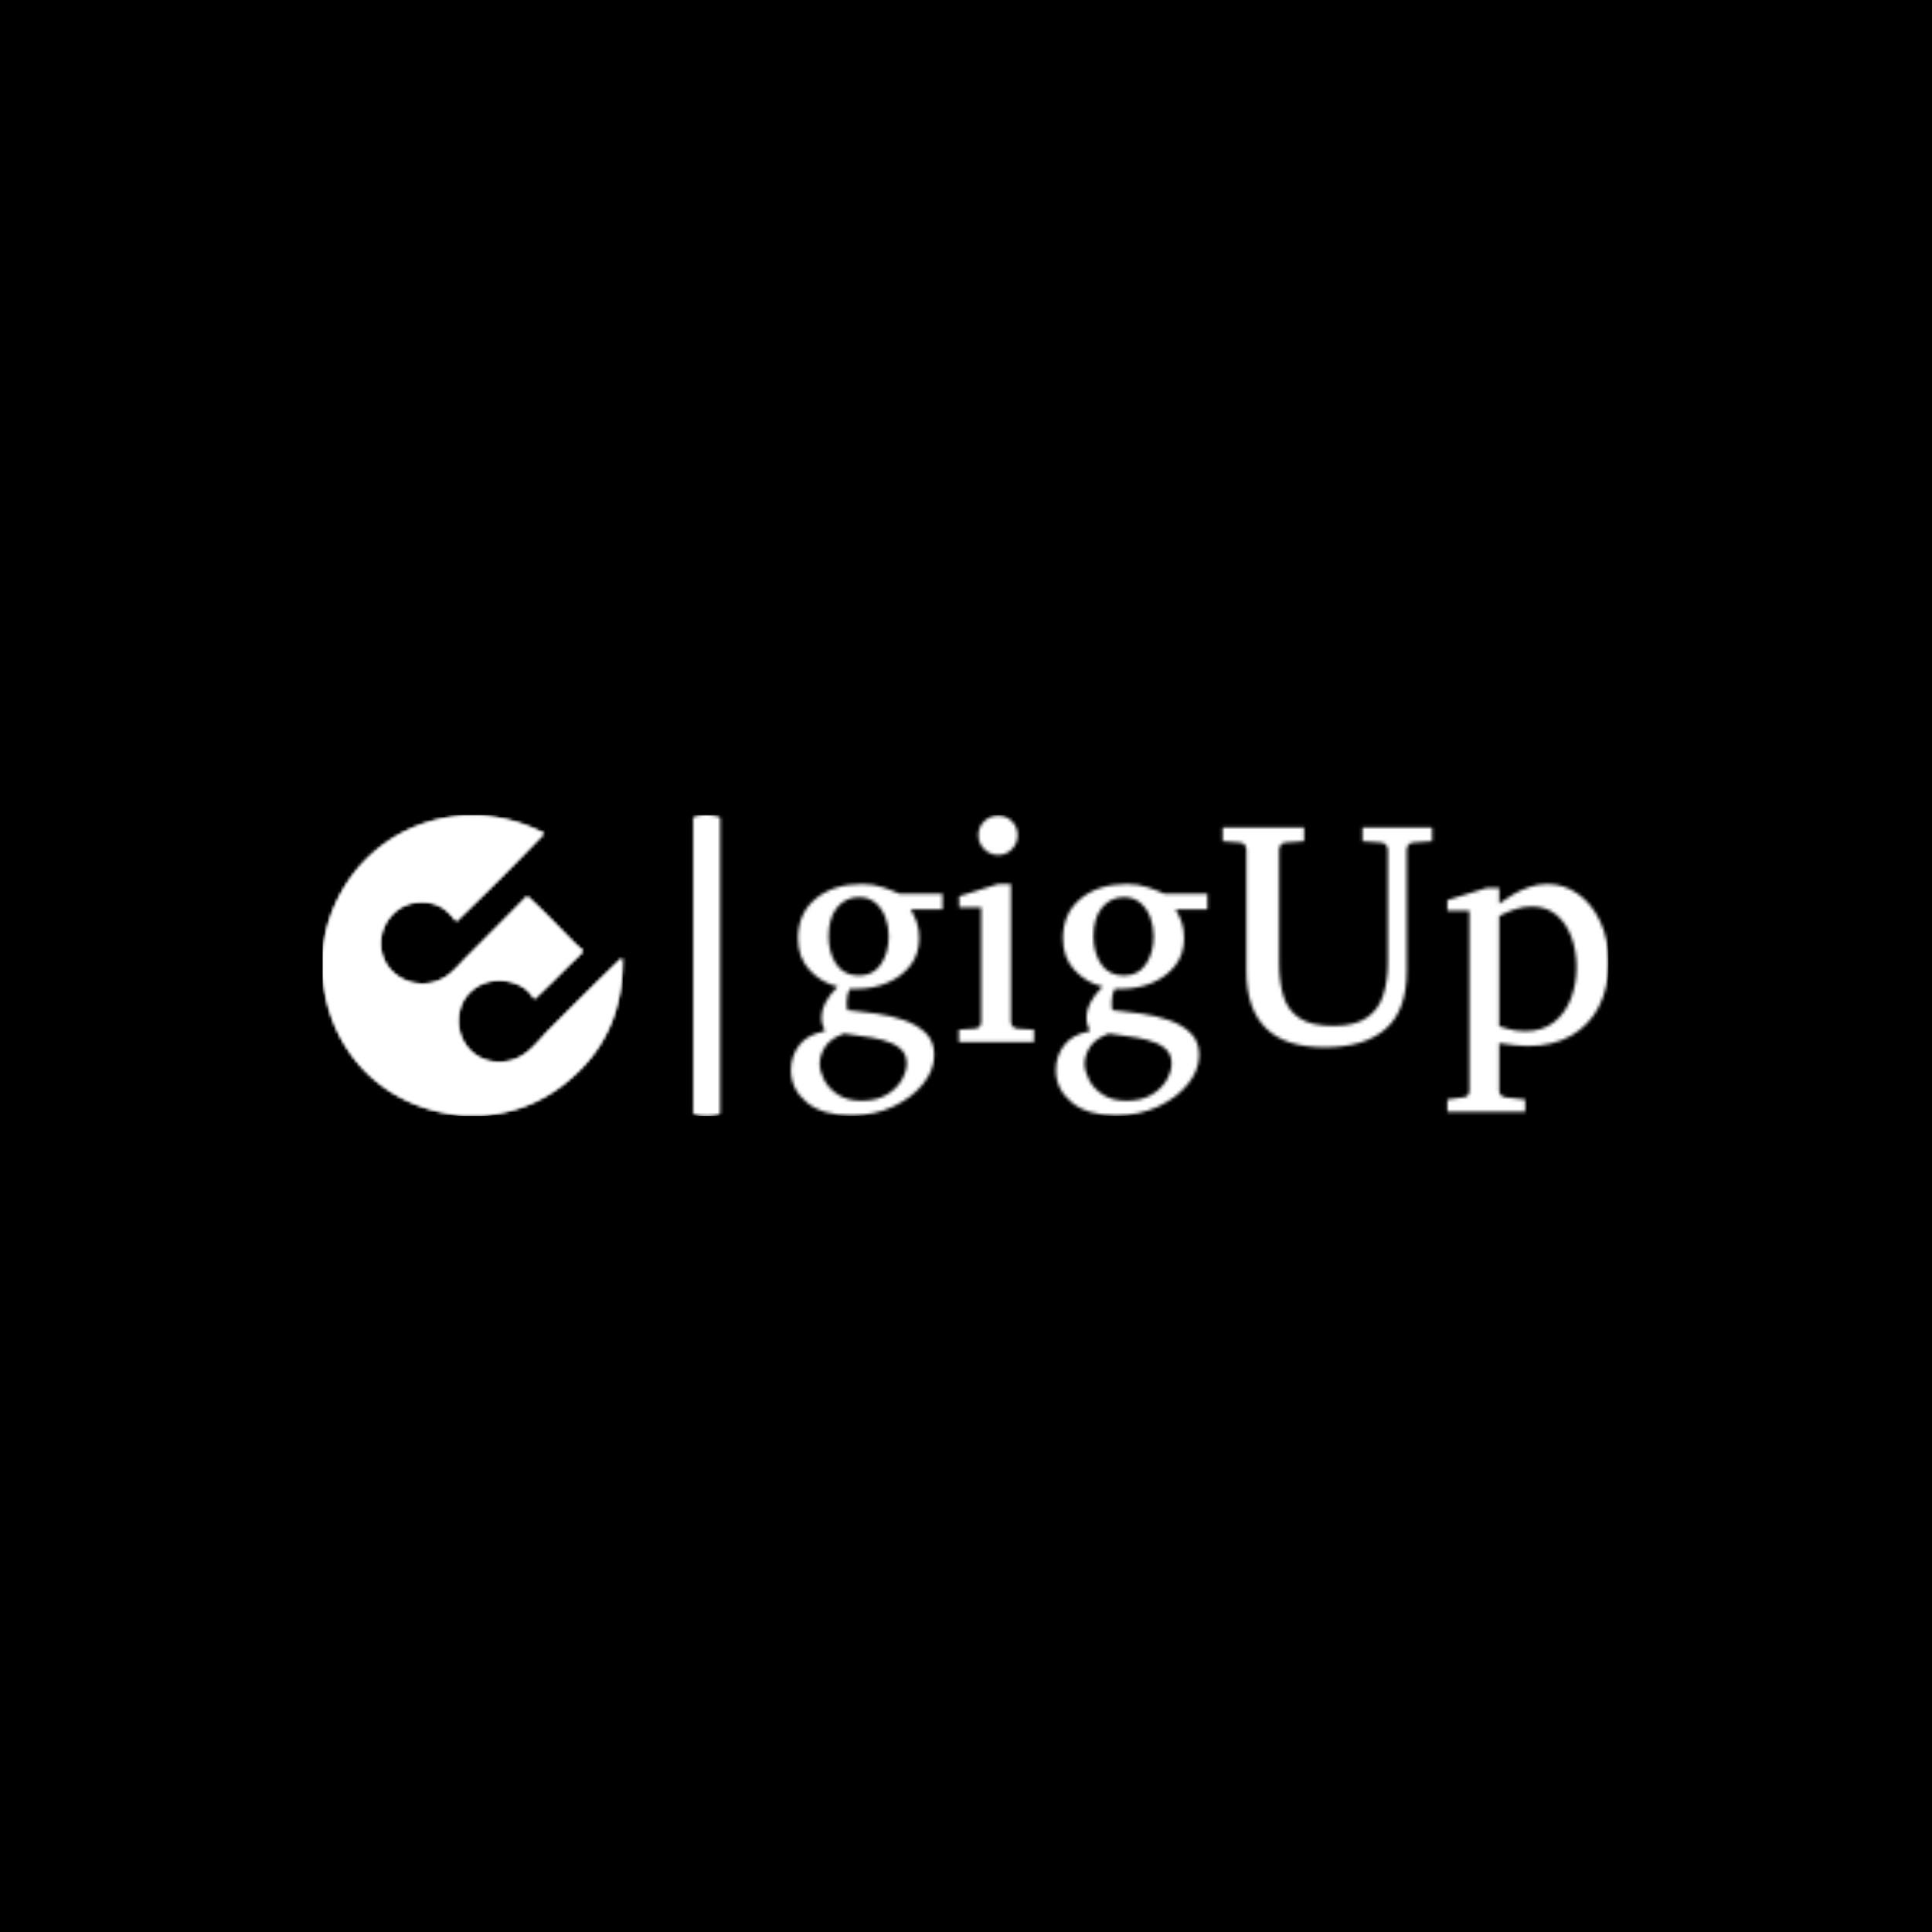 <svg xmlns="http://www.w3.org/2000/svg" version="1.1" xmlns:xlink="http://www.w3.org/1999/xlink" xmlns:svgjs="http://svgjs.dev/svgjs" width="1500" height="1500" viewBox="0 0 1500 1500"><rect width="1500" height="1500" fill="#000000"></rect><g transform="matrix(0.667,0,0,0.667,249.394,632.236)"><svg viewBox="0 0 396 93" data-background-color="#ecf4ef" preserveAspectRatio="xMidYMid meet" height="352" width="1500" xmlns="http://www.w3.org/2000/svg" xmlns:xlink="http://www.w3.org/1999/xlink"><g id="tight-bounds" transform="matrix(1,0,0,1,0.24,0.171)"><svg viewBox="0 0 395.52 92.659" height="92.659" width="395.52"><g><svg viewBox="0 0 622.097 145.739" height="92.659" width="395.52"><g></g><g transform="matrix(1,0,0,1,226.577,0.363)"><svg viewBox="0 0 395.52 145.014" height="145.014" width="395.52"><g id="textblocktransform"><svg viewBox="0 0 395.52 145.014" height="145.014" width="395.52" id="textblock"><g><svg viewBox="0 0 395.52 145.014" height="145.014" width="395.52"><g transform="matrix(1,0,0,1,0,0)"><svg width="395.52" viewBox="1.71 -35.4 127.77 46.85" height="145.014" data-palette-color="url(#bc65a2c0-aa2d-462c-ba0e-f3e078dccda4)"></svg></g></svg></g></svg></g></svg></g><g transform="matrix(1,0,0,1,0,0.363)"><svg viewBox="0 0 145.031 145.014" height="145.014" width="145.031"><g><svg xmlns="http://www.w3.org/2000/svg" xmlns:xlink="http://www.w3.org/1999/xlink" version="1.1" x="0" y="0" viewBox="0 0 100 99.988" enable-background="new 0 0 100 100" xml:space="preserve" height="145.014" width="145.031" class="icon-icon-0" data-fill-palette-color="accent" id="icon-0"></svg></g></svg></g></svg></g><defs></defs><mask id="1a32e26b-5c84-43e2-bd92-48f6fb14da48"><g id="SvgjsG2913"><svg viewBox="0 0 395.52 92.659" height="92.659" width="395.52"><g><svg viewBox="0 0 622.097 145.739" height="92.659" width="395.52"><g><rect width="13.078" height="145.739" x="179.266" y="0" fill="white" opacity="1" stroke-width="0" stroke="transparent" fill-opacity="1" class="rect-yte-0" rx="1%" id="SvgjsRect2912" data-palette-color="url(#bc65a2c0-aa2d-462c-ba0e-f3e078dccda4)"></rect></g><g transform="matrix(1,0,0,1,226.577,0.363)"><svg viewBox="0 0 395.52 145.014" height="145.014" width="395.52"><g id="SvgjsG2911"><svg viewBox="0 0 395.52 145.014" height="145.014" width="395.52" id="SvgjsSvg2910"><g><svg viewBox="0 0 395.52 145.014" height="145.014" width="395.52"><g transform="matrix(1,0,0,1,0,0)"><svg width="395.52" viewBox="1.71 -35.4 127.77 46.85" height="145.014" data-palette-color="url(#bc65a2c0-aa2d-462c-ba0e-f3e078dccda4)"><path d="M25.39-23.19L25.39-20.75 20.41-20.75Q20.97-19.85 21.36-18.77 21.75-17.7 21.75-16.26L21.75-16.26Q21.75-13.77 20.39-12 19.02-10.23 16.78-9.28 14.55-8.33 11.94-8.33L11.94-8.33Q11.69-8.33 11.45-8.33 11.21-8.33 10.96-8.35L10.96-8.35Q10.64-7.84 10.53-7.25 10.42-6.67 10.42-6.15L10.42-6.15Q10.42-5.69 10.47-5.37 10.52-5.05 10.55-5L10.55-5 11.25-4.93Q13.01-4.76 15.2-4.44 17.38-4.13 19.42-3.42 21.46-2.71 22.78-1.42 24.1-0.12 24.1 2L24.1 2Q24.1 4.37 22.36 6.53 20.63 8.69 17.69 10.07 14.75 11.45 11.11 11.45L11.11 11.45Q6.64 11.45 4.17 9.41 1.71 7.37 1.71 4.35L1.71 4.35Q1.71 2.17 3 0.48 4.3-1.22 7.01-1.71L7.01-1.71Q6.74-2.49 6.62-2.83 6.49-3.17 6.49-4L6.49-4Q6.49-4.98 7.09-6.16 7.69-7.35 9.01-8.69L9.01-8.69Q6.52-9.25 4.66-11.22 2.81-13.18 2.81-16.21L2.81-16.21Q2.81-20.14 5.58-22.42 8.35-24.71 12.84-24.71L12.84-24.71Q14.62-24.71 16.15-24.18 17.68-23.66 18.65-23.19L18.65-23.19 25.39-23.19ZM16.99-16.55L16.99-16.55Q16.99-18.14 16.46-19.53 15.92-20.92 14.89-21.79 13.87-22.66 12.35-22.66L12.35-22.66Q10.25-22.66 8.92-21.03 7.59-19.41 7.59-16.5L7.59-16.5Q7.59-13.99 8.79-12.19 9.99-10.4 12.35-10.4L12.35-10.4Q14.6-10.4 15.8-12.21 16.99-14.01 16.99-16.55ZM19.8 3.34L19.8 3.34Q19.8 1.78 18.71 0.93 17.63 0.07 16.02-0.34 14.4-0.76 12.77-0.94 11.13-1.12 10.01-1.34L10.01-1.34Q7.84-0.56 7.02 0.78 6.2 2.12 6.2 3.34L6.2 3.34Q6.2 4.54 6.9 5.9 7.59 7.25 9.05 8.2 10.5 9.16 12.74 9.16L12.74 9.16Q15.14 9.16 16.7 8.2 18.26 7.25 19.03 5.9 19.8 4.54 19.8 3.34ZM37.13-32.35L37.13-32.35Q37.13-31.08 36.25-30.16 35.37-29.25 34.1-29.25L34.1-29.25Q32.83-29.25 31.92-30.16 31-31.08 31-32.35L31-32.35Q31-33.64 31.92-34.52 32.83-35.4 34.1-35.4L34.1-35.4Q35.37-35.4 36.25-34.52 37.13-33.64 37.13-32.35ZM39.69-1.95L39.69 0 27.95 0 27.95-1.95 30.39-2.1Q31.44-2.17 31.44-3.2L31.44-3.2 31.44-21.04 28-21.04 28-22.8 34.1-24.71 36.08-24.71 36.08-3.2Q36.08-2.73 36.39-2.44 36.69-2.15 37.13-2.1L37.13-2.1 39.69-1.95ZM66.79-23.19L66.79-20.75 61.81-20.75Q62.37-19.85 62.76-18.77 63.15-17.7 63.15-16.26L63.15-16.26Q63.15-13.77 61.79-12 60.42-10.23 58.19-9.28 55.95-8.33 53.34-8.33L53.34-8.33Q53.1-8.33 52.85-8.33 52.61-8.33 52.36-8.35L52.36-8.35Q52.05-7.84 51.94-7.25 51.83-6.67 51.83-6.15L51.83-6.15Q51.83-5.69 51.87-5.37 51.92-5.05 51.95-5L51.95-5 52.66-4.93Q54.41-4.76 56.6-4.44 58.78-4.13 60.82-3.42 62.86-2.71 64.18-1.42 65.5-0.12 65.5 2L65.5 2Q65.5 4.37 63.76 6.53 62.03 8.69 59.09 10.07 56.15 11.45 52.51 11.45L52.51 11.45Q48.04 11.45 45.58 9.41 43.11 7.37 43.11 4.35L43.11 4.35Q43.11 2.17 44.4 0.48 45.7-1.22 48.41-1.71L48.41-1.71Q48.14-2.49 48.02-2.83 47.9-3.17 47.9-4L47.9-4Q47.9-4.98 48.49-6.16 49.09-7.35 50.41-8.69L50.41-8.69Q47.92-9.25 46.06-11.22 44.21-13.18 44.21-16.21L44.21-16.21Q44.21-20.14 46.98-22.42 49.75-24.71 54.24-24.71L54.24-24.71Q56.03-24.71 57.55-24.18 59.08-23.66 60.05-23.19L60.05-23.19 66.79-23.19ZM58.39-16.55L58.39-16.55Q58.39-18.14 57.86-19.53 57.32-20.92 56.29-21.79 55.27-22.66 53.75-22.66L53.75-22.66Q51.66-22.66 50.32-21.03 48.99-19.41 48.99-16.5L48.99-16.5Q48.99-13.99 50.19-12.19 51.39-10.4 53.75-10.4L53.75-10.4Q56-10.4 57.2-12.21 58.39-14.01 58.39-16.55ZM61.2 3.34L61.2 3.34Q61.2 1.78 60.11 0.93 59.03 0.07 57.42-0.34 55.81-0.76 54.17-0.94 52.53-1.12 51.41-1.34L51.41-1.34Q49.24-0.56 48.42 0.78 47.6 2.12 47.6 3.34L47.6 3.34Q47.6 4.54 48.3 5.9 48.99 7.25 50.45 8.2 51.9 9.16 54.15 9.16L54.15 9.16Q56.54 9.16 58.1 8.2 59.66 7.25 60.43 5.9 61.2 4.54 61.2 3.34ZM101.9-33.54L101.9-31.4 98.99-31.2Q98.45-31.18 98.2-30.82 97.94-30.47 97.94-30.1L97.94-30.1 97.94-11.11Q97.94-4.96 94.66-2.08 91.37 0.81 85.1 0.81L85.1 0.81Q78.92 0.81 75.91-2.21 72.89-5.22 72.89-11.11L72.89-11.11 72.89-30.1Q72.89-30.47 72.64-30.82 72.38-31.18 71.84-31.2L71.84-31.2 69.18-31.4 69.18-33.54 81.9-33.54 81.9-31.4 79.05-31.2Q78.51-31.18 78.25-30.82 78-30.47 78-30.1L78-30.1 78-12.4Q78-9.47 78.65-7.25 79.31-5.03 81.14-3.78 82.98-2.54 86.44-2.54L86.44-2.54Q89.91-2.54 91.75-3.85 93.6-5.15 94.29-7.4 94.99-9.64 94.99-12.4L94.99-12.4 94.99-30.1Q94.99-30.47 94.71-30.82 94.43-31.18 93.89-31.2L93.89-31.2 91.03-31.4 91.03-33.54 101.9-33.54ZM129.48-12.4L129.48-12.4Q129.48-8.47 127.97-5.54 126.45-2.61 123.62-1 120.79 0.61 116.84 0.61L116.84 0.61Q115.93 0.61 114.89 0.49 113.86 0.37 113.12 0.26 112.39 0.15 112.39 0.15L112.39 0.15 112.39 7.59Q112.39 8.06 112.71 8.33 113.03 8.59 113.49 8.64L113.49 8.64 116.45 8.96 116.45 10.89 104.29 10.89 104.29 8.96 106.68 8.64Q107.73 8.57 107.73 7.59L107.73 7.59 107.73-20.56 104.29-20.56 104.29-22.19 110.44-24.1 112.39-24.1 112.39-21.61Q112.39-21.61 113.01-22.07 113.64-22.53 114.7-23.16 115.76-23.78 117.12-24.24 118.47-24.71 119.94-24.71L119.94-24.71Q122.52-24.71 124.68-23.18 126.85-21.66 128.16-18.9 129.48-16.14 129.48-12.4ZM124.48-11.69L124.48-11.69Q124.48-14.28 123.68-16.43 122.89-18.58 121.34-19.89 119.79-21.19 117.49-21.19L117.49-21.19Q116.25-21.19 115.08-20.83 113.91-20.46 113.15-20.08 112.39-19.7 112.39-19.7L112.39-19.7 112.39-2.49Q112.39-2.49 113.65-2.1 114.91-1.71 116.45-1.71L116.45-1.71Q119.2-1.71 120.97-3.13 122.74-4.54 123.61-6.82 124.48-9.11 124.48-11.69Z" opacity="1" transform="matrix(1,0,0,1,0,0)" fill="white" class="wordmark-text-0" id="SvgjsPath2909"></path></svg></g></svg></g></svg></g></svg></g><g transform="matrix(1,0,0,1,0,0.363)"><svg viewBox="0 0 145.031 145.014" height="145.014" width="145.031"><g><svg xmlns="http://www.w3.org/2000/svg" xmlns:xlink="http://www.w3.org/1999/xlink" version="1.1" x="0" y="0" viewBox="0 0 100 99.988" enable-background="new 0 0 100 100" xml:space="preserve" height="145.014" width="145.031" class="icon-icon-0" data-fill-palette-color="accent" id="SvgjsSvg2908"><g fill="black"><path fill-rule="evenodd" clip-rule="evenodd" d="M47.102 0H52.886C61.224 0.642 67.928 2.917 73.876 5.95A977 977 0 0 1 44.623 35.202C41.654 31.356 38.409 28.27 31.402 28.923 24.554 29.561 19.394 35.712 19.337 42.475 19.244 53.575 31.973 59.901 41.318 53.714 43.773 52.089 46.026 49.336 48.259 47.103 54.917 40.444 61.628 33.63 68.256 26.939 73.727 31.866 78.962 37.481 84.452 42.971 85.026 43.545 86.757 44.887 86.766 45.119 86.787 45.622 83.195 48.857 82.799 49.251 78.764 53.286 74.67 57.412 70.569 61.151 67.724 55.169 58.004 53.047 51.729 56.854 47.895 59.18 45.443 62.914 45.283 68.092 45.062 75.217 50.138 81.412 57.183 82.139 66.95 83.148 70.918 76.17 75.693 71.397 83.735 63.355 92.087 54.972 99.988 47.434 100.296 63.826 94.605 75.648 86.6 83.958 78.583 92.28 67.921 98.938 52.885 99.988H47.101C33.078 98.757 22.273 93.176 14.543 85.445 6.814 77.715 1.225 66.916 0 52.887V47.102C0.812 33.583 7.182 22 14.709 14.544 22.682 6.645 33.328 1.089 47.102 0" fill="black"></path></g></svg></g></svg></g></svg></g><defs><mask></mask></defs></svg><rect width="395.52" height="92.659" fill="black" stroke="none" visibility="hidden"></rect></g></mask><linearGradient x1="0" x2="1" y1="0.5" y2="0.5" id="bc65a2c0-aa2d-462c-ba0e-f3e078dccda4"><stop stop-color="#ffa62e" offset="0"></stop><stop stop-color="#f71b3d" offset="1"></stop></linearGradient><rect width="395.52" height="92.659" fill="#ffffff" mask="url(#1a32e26b-5c84-43e2-bd92-48f6fb14da48)" data-fill-palette-color="primary"></rect><mask id="c475f70d-1a19-431e-b19d-a0493972c237"><g id="SvgjsG2923"><svg viewBox="0 0 395.52 92.659" height="92.659" width="395.52"><g><svg viewBox="0 0 622.097 145.739" height="92.659" width="395.52"><g></g><g transform="matrix(1,0,0,1,226.577,0.363)"><svg viewBox="0 0 395.52 145.014" height="145.014" width="395.52"><g id="SvgjsG2922"><svg viewBox="0 0 395.52 145.014" height="145.014" width="395.52" id="SvgjsSvg2921"><g><svg viewBox="0 0 395.52 145.014" height="145.014" width="395.52"><g transform="matrix(1,0,0,1,0,0)"><svg width="395.52" viewBox="1.71 -35.4 127.77 46.85" height="145.014" data-palette-color="url(#bc65a2c0-aa2d-462c-ba0e-f3e078dccda4)"></svg></g></svg></g></svg></g></svg></g><g transform="matrix(1,0,0,1,0,0.363)"><svg viewBox="0 0 145.031 145.014" height="145.014" width="145.031"><g><svg xmlns="http://www.w3.org/2000/svg" xmlns:xlink="http://www.w3.org/1999/xlink" version="1.1" x="0" y="0" viewBox="0 0 100 99.988" enable-background="new 0 0 100 100" xml:space="preserve" height="145.014" width="145.031" class="icon-icon-0" data-fill-palette-color="accent" id="SvgjsSvg2920"><g fill="white"><path fill-rule="evenodd" clip-rule="evenodd" d="M47.102 0H52.886C61.224 0.642 67.928 2.917 73.876 5.95A977 977 0 0 1 44.623 35.202C41.654 31.356 38.409 28.27 31.402 28.923 24.554 29.561 19.394 35.712 19.337 42.475 19.244 53.575 31.973 59.901 41.318 53.714 43.773 52.089 46.026 49.336 48.259 47.103 54.917 40.444 61.628 33.63 68.256 26.939 73.727 31.866 78.962 37.481 84.452 42.971 85.026 43.545 86.757 44.887 86.766 45.119 86.787 45.622 83.195 48.857 82.799 49.251 78.764 53.286 74.67 57.412 70.569 61.151 67.724 55.169 58.004 53.047 51.729 56.854 47.895 59.18 45.443 62.914 45.283 68.092 45.062 75.217 50.138 81.412 57.183 82.139 66.95 83.148 70.918 76.17 75.693 71.397 83.735 63.355 92.087 54.972 99.988 47.434 100.296 63.826 94.605 75.648 86.6 83.958 78.583 92.28 67.921 98.938 52.885 99.988H47.101C33.078 98.757 22.273 93.176 14.543 85.445 6.814 77.715 1.225 66.916 0 52.887V47.102C0.812 33.583 7.182 22 14.709 14.544 22.682 6.645 33.328 1.089 47.102 0" fill="white"></path></g></svg></g></svg></g></svg></g><defs><mask></mask></defs><mask><g id="SvgjsG2919"><svg viewBox="0 0 395.52 92.659" height="92.659" width="395.52"><g><svg viewBox="0 0 622.097 145.739" height="92.659" width="395.52"><g><rect width="13.078" height="145.739" x="179.266" y="0" fill="black" opacity="1" stroke-width="0" stroke="transparent" fill-opacity="1" class="rect-yte-0" rx="1%" id="SvgjsRect2918" data-palette-color="url(#bc65a2c0-aa2d-462c-ba0e-f3e078dccda4)"></rect></g><g transform="matrix(1,0,0,1,226.577,0.363)"><svg viewBox="0 0 395.52 145.014" height="145.014" width="395.52"><g id="SvgjsG2917"><svg viewBox="0 0 395.52 145.014" height="145.014" width="395.52" id="SvgjsSvg2916"><g><svg viewBox="0 0 395.52 145.014" height="145.014" width="395.52"><g transform="matrix(1,0,0,1,0,0)"><svg width="395.52" viewBox="1.71 -35.4 127.77 46.85" height="145.014" data-palette-color="url(#bc65a2c0-aa2d-462c-ba0e-f3e078dccda4)"><path d="M25.39-23.19L25.39-20.75 20.41-20.75Q20.97-19.85 21.36-18.77 21.75-17.7 21.75-16.26L21.75-16.26Q21.75-13.77 20.39-12 19.02-10.23 16.78-9.28 14.55-8.33 11.94-8.33L11.94-8.33Q11.69-8.33 11.45-8.33 11.21-8.33 10.96-8.35L10.96-8.35Q10.64-7.84 10.53-7.25 10.42-6.67 10.42-6.15L10.42-6.15Q10.42-5.69 10.47-5.37 10.52-5.05 10.55-5L10.55-5 11.25-4.93Q13.01-4.76 15.2-4.44 17.38-4.13 19.42-3.42 21.46-2.71 22.78-1.42 24.1-0.12 24.1 2L24.1 2Q24.1 4.37 22.36 6.53 20.63 8.69 17.69 10.07 14.75 11.45 11.11 11.45L11.11 11.45Q6.64 11.45 4.17 9.41 1.71 7.37 1.71 4.35L1.71 4.35Q1.71 2.17 3 0.48 4.3-1.22 7.01-1.71L7.01-1.71Q6.74-2.49 6.62-2.83 6.49-3.17 6.49-4L6.49-4Q6.49-4.98 7.09-6.16 7.69-7.35 9.01-8.69L9.01-8.69Q6.52-9.25 4.66-11.22 2.81-13.18 2.81-16.21L2.81-16.21Q2.81-20.14 5.58-22.42 8.35-24.71 12.84-24.71L12.84-24.71Q14.62-24.71 16.15-24.18 17.68-23.66 18.65-23.19L18.65-23.19 25.39-23.19ZM16.99-16.55L16.99-16.55Q16.99-18.14 16.46-19.53 15.92-20.92 14.89-21.79 13.87-22.66 12.35-22.66L12.35-22.66Q10.25-22.66 8.92-21.03 7.59-19.41 7.59-16.5L7.59-16.5Q7.59-13.99 8.79-12.19 9.99-10.4 12.35-10.4L12.35-10.4Q14.6-10.4 15.8-12.21 16.99-14.01 16.99-16.55ZM19.8 3.34L19.8 3.34Q19.8 1.78 18.71 0.93 17.63 0.07 16.02-0.34 14.4-0.76 12.77-0.94 11.13-1.12 10.01-1.34L10.01-1.34Q7.84-0.56 7.02 0.78 6.2 2.12 6.2 3.34L6.2 3.34Q6.2 4.54 6.9 5.9 7.59 7.25 9.05 8.2 10.5 9.16 12.74 9.16L12.74 9.16Q15.14 9.16 16.7 8.2 18.26 7.25 19.03 5.9 19.8 4.54 19.8 3.34ZM37.13-32.35L37.13-32.35Q37.13-31.08 36.25-30.16 35.37-29.25 34.1-29.25L34.1-29.25Q32.83-29.25 31.92-30.16 31-31.08 31-32.35L31-32.35Q31-33.64 31.92-34.52 32.83-35.4 34.1-35.4L34.1-35.4Q35.37-35.4 36.25-34.52 37.13-33.64 37.13-32.35ZM39.69-1.95L39.69 0 27.95 0 27.95-1.95 30.39-2.1Q31.44-2.17 31.44-3.2L31.44-3.2 31.44-21.04 28-21.04 28-22.8 34.1-24.71 36.08-24.71 36.08-3.2Q36.08-2.73 36.39-2.44 36.69-2.15 37.13-2.1L37.13-2.1 39.69-1.95ZM66.79-23.19L66.79-20.75 61.81-20.75Q62.37-19.85 62.76-18.77 63.15-17.7 63.15-16.26L63.15-16.26Q63.15-13.77 61.79-12 60.42-10.23 58.19-9.28 55.95-8.33 53.34-8.33L53.34-8.33Q53.1-8.33 52.85-8.33 52.61-8.33 52.36-8.35L52.36-8.35Q52.05-7.84 51.94-7.25 51.83-6.67 51.83-6.15L51.83-6.15Q51.83-5.69 51.87-5.37 51.92-5.05 51.95-5L51.95-5 52.66-4.93Q54.41-4.76 56.6-4.44 58.78-4.13 60.82-3.42 62.86-2.71 64.18-1.42 65.5-0.12 65.5 2L65.5 2Q65.5 4.37 63.76 6.53 62.03 8.69 59.09 10.07 56.15 11.45 52.51 11.45L52.51 11.45Q48.04 11.45 45.58 9.41 43.11 7.37 43.11 4.35L43.11 4.35Q43.11 2.17 44.4 0.48 45.7-1.22 48.41-1.71L48.41-1.71Q48.14-2.49 48.02-2.83 47.9-3.17 47.9-4L47.9-4Q47.9-4.98 48.49-6.16 49.09-7.35 50.41-8.69L50.41-8.69Q47.92-9.25 46.06-11.22 44.21-13.18 44.21-16.21L44.21-16.21Q44.21-20.14 46.98-22.42 49.75-24.71 54.24-24.71L54.24-24.71Q56.03-24.71 57.55-24.18 59.08-23.66 60.05-23.19L60.05-23.19 66.79-23.19ZM58.39-16.55L58.39-16.55Q58.39-18.14 57.86-19.53 57.32-20.92 56.29-21.79 55.27-22.66 53.75-22.66L53.75-22.66Q51.66-22.66 50.32-21.03 48.99-19.41 48.99-16.5L48.99-16.5Q48.99-13.99 50.19-12.19 51.39-10.4 53.75-10.4L53.75-10.4Q56-10.4 57.2-12.21 58.39-14.01 58.39-16.55ZM61.2 3.34L61.2 3.34Q61.2 1.78 60.11 0.93 59.03 0.07 57.42-0.34 55.81-0.76 54.17-0.94 52.53-1.12 51.41-1.34L51.41-1.34Q49.24-0.56 48.42 0.78 47.6 2.12 47.6 3.34L47.6 3.34Q47.6 4.54 48.3 5.9 48.99 7.25 50.45 8.2 51.9 9.16 54.15 9.16L54.15 9.16Q56.54 9.16 58.1 8.2 59.66 7.25 60.43 5.9 61.2 4.54 61.2 3.34ZM101.9-33.54L101.9-31.4 98.99-31.2Q98.45-31.18 98.2-30.82 97.94-30.47 97.94-30.1L97.94-30.1 97.94-11.11Q97.94-4.96 94.66-2.08 91.37 0.81 85.1 0.81L85.1 0.81Q78.92 0.81 75.91-2.21 72.89-5.22 72.89-11.11L72.89-11.11 72.89-30.1Q72.89-30.47 72.64-30.82 72.38-31.18 71.84-31.2L71.84-31.2 69.18-31.4 69.18-33.54 81.9-33.54 81.9-31.4 79.05-31.2Q78.51-31.18 78.25-30.82 78-30.47 78-30.1L78-30.1 78-12.4Q78-9.47 78.65-7.25 79.31-5.03 81.14-3.78 82.98-2.54 86.44-2.54L86.44-2.54Q89.91-2.54 91.75-3.85 93.6-5.15 94.29-7.4 94.99-9.64 94.99-12.4L94.99-12.4 94.99-30.1Q94.99-30.47 94.71-30.82 94.43-31.18 93.89-31.2L93.89-31.2 91.03-31.4 91.03-33.54 101.9-33.54ZM129.48-12.4L129.48-12.4Q129.48-8.47 127.97-5.54 126.45-2.61 123.62-1 120.79 0.61 116.84 0.61L116.84 0.61Q115.93 0.61 114.89 0.49 113.86 0.37 113.12 0.26 112.39 0.15 112.39 0.15L112.39 0.15 112.39 7.59Q112.39 8.06 112.71 8.33 113.03 8.59 113.49 8.64L113.49 8.64 116.45 8.96 116.45 10.89 104.29 10.89 104.29 8.96 106.68 8.64Q107.73 8.57 107.73 7.59L107.73 7.59 107.73-20.56 104.29-20.56 104.29-22.19 110.44-24.1 112.39-24.1 112.39-21.61Q112.39-21.61 113.01-22.07 113.64-22.53 114.7-23.16 115.76-23.78 117.12-24.24 118.47-24.71 119.94-24.71L119.94-24.71Q122.52-24.71 124.68-23.18 126.85-21.66 128.16-18.9 129.48-16.14 129.48-12.4ZM124.48-11.69L124.48-11.69Q124.48-14.28 123.68-16.43 122.89-18.58 121.34-19.89 119.79-21.19 117.49-21.19L117.49-21.19Q116.25-21.19 115.08-20.83 113.91-20.46 113.15-20.08 112.39-19.7 112.39-19.7L112.39-19.7 112.39-2.49Q112.39-2.49 113.65-2.1 114.91-1.71 116.45-1.71L116.45-1.71Q119.2-1.71 120.97-3.13 122.74-4.54 123.61-6.82 124.48-9.11 124.48-11.69Z" opacity="1" transform="matrix(1,0,0,1,0,0)" fill="black" class="wordmark-text-0" id="SvgjsPath2915"></path></svg></g></svg></g></svg></g></svg></g><g transform="matrix(1,0,0,1,0,0.363)"><svg viewBox="0 0 145.031 145.014" height="145.014" width="145.031"><g><svg xmlns="http://www.w3.org/2000/svg" xmlns:xlink="http://www.w3.org/1999/xlink" version="1.1" x="0" y="0" viewBox="0 0 100 99.988" enable-background="new 0 0 100 100" xml:space="preserve" height="145.014" width="145.031" class="icon-icon-0" data-fill-palette-color="accent" id="SvgjsSvg2914"><g fill="black"><path fill-rule="evenodd" clip-rule="evenodd" d="M47.102 0H52.886C61.224 0.642 67.928 2.917 73.876 5.95A977 977 0 0 1 44.623 35.202C41.654 31.356 38.409 28.27 31.402 28.923 24.554 29.561 19.394 35.712 19.337 42.475 19.244 53.575 31.973 59.901 41.318 53.714 43.773 52.089 46.026 49.336 48.259 47.103 54.917 40.444 61.628 33.63 68.256 26.939 73.727 31.866 78.962 37.481 84.452 42.971 85.026 43.545 86.757 44.887 86.766 45.119 86.787 45.622 83.195 48.857 82.799 49.251 78.764 53.286 74.67 57.412 70.569 61.151 67.724 55.169 58.004 53.047 51.729 56.854 47.895 59.18 45.443 62.914 45.283 68.092 45.062 75.217 50.138 81.412 57.183 82.139 66.95 83.148 70.918 76.17 75.693 71.397 83.735 63.355 92.087 54.972 99.988 47.434 100.296 63.826 94.605 75.648 86.6 83.958 78.583 92.28 67.921 98.938 52.885 99.988H47.101C33.078 98.757 22.273 93.176 14.543 85.445 6.814 77.715 1.225 66.916 0 52.887V47.102C0.812 33.583 7.182 22 14.709 14.544 22.682 6.645 33.328 1.089 47.102 0" fill="black"></path></g></svg></g></svg></g></svg></g><defs><mask></mask></defs></svg><rect width="395.52" height="92.659" fill="black" stroke="none" visibility="hidden"></rect></g></mask></svg><rect width="395.52" height="92.659" fill="black" stroke="none" visibility="hidden"></rect></g></mask><linearGradient x1="0" x2="1" y1="0.578" y2="0.595" id="970d3a48-4b60-4968-8902-15be4740b516"><stop stop-color="#6ee2f5" offset="0"></stop><stop stop-color="#6454f0" offset="1"></stop></linearGradient><rect width="395.52" height="92.659" fill="#ffffff" mask="url(#c475f70d-1a19-431e-b19d-a0493972c237)" data-fill-palette-color="accent"></rect></svg><rect width="395.52" height="92.659" fill="none" stroke="none" visibility="hidden"></rect></g></svg></g></svg>